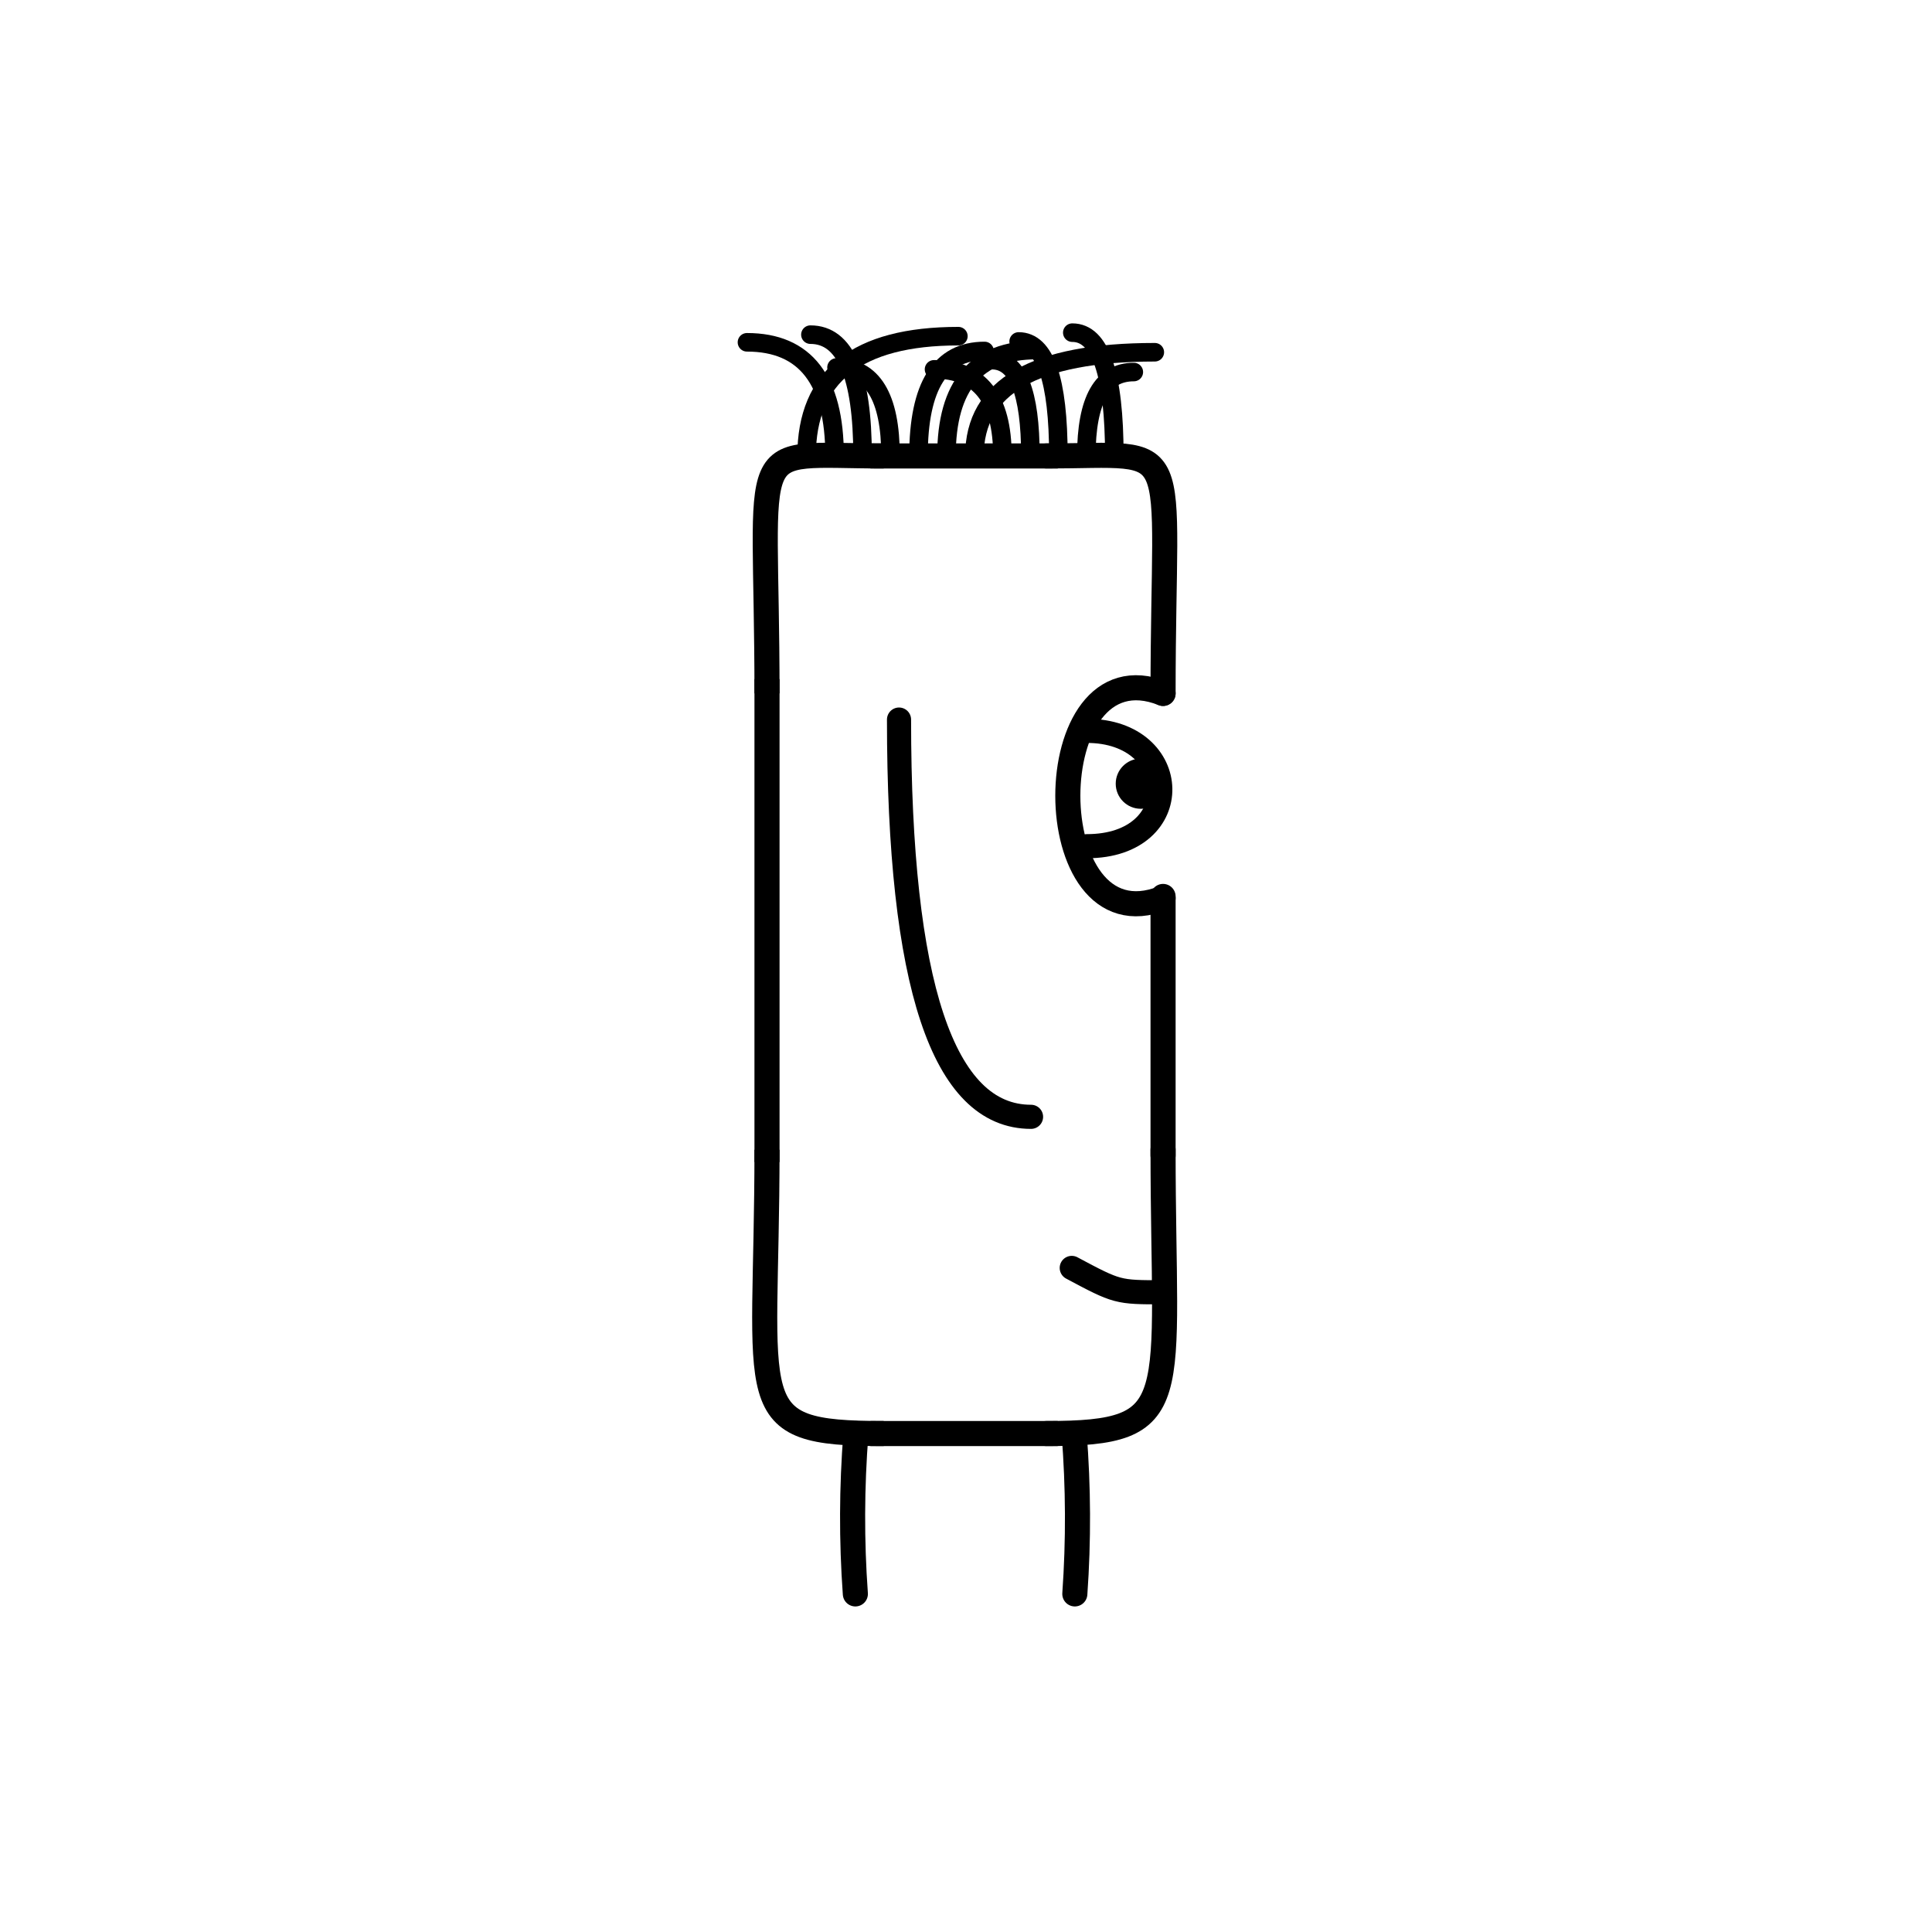 <svg width='1000' height='1000' xmlns='http://www.w3.org/2000/svg' style=''><!-- START OF THE BODY --><path d='M 457.39 236 C 383.883 236, 397 222.963, 397 358.907' stroke-width='12.987' stroke='black'  fill='transparent' /><path d='M 541.61 236 C 614.807 236, 602 223.245, 602 358.907' stroke-width='12.987' stroke='black' stroke-linecap='round' fill='transparent' /><line x1='457' y1='236' x2='541' y2='236' stroke-width='12.987' stroke='black' stroke-linecap='square' /><line x1='397' y1='358' x2='397' y2='595' stroke-width='12.987' stroke='black' stroke-linecap='square' /><path d='M 457.39 742 C 382.166 742, 397 728.808, 397 595.099' stroke-width='12.987' stroke='black'  fill='transparent' /><path d='M 541.61 742 C 614.393 742, 602 726.734, 602 595.099' stroke-width='12.987' stroke='black' stroke-linecap='round' fill='transparent' /><line x1='457' y1='742' x2='541' y2='742' stroke-width='12.987' stroke='black' stroke-linecap='square' /><line x1='602' y1='464' x2='602' y2='598' stroke-width='12.987' stroke='black' stroke-linecap='round' /><!-- INFO --><!-- Fryta copyright © --><!-- END OF INFO --><!-- END OF THE BODY --><!-- START OF THE EYES --><path d='M 602 358.907 C 536.27 332.777, 536.27 490.992, 602 464.861' stroke-width='12.987'  stroke-linecap='round' stroke='black' fill='transparent'/><path d='M 562.562 378.297 C 612.005 378.297, 614.462 437.99, 562.562 437.99' stroke-width='12.487'  stroke-linecap='round' stroke='black' fill='transparent'/><circle cx='590.483' cy='405.64' r='12.987' fill='black'/><!-- END OF THE EYES --><!-- START OF THE MOUTH --><path d='M 602 668.881 C 578.368 668.881, 578.368 668.881, 554.737 656.274' stroke-width='12.487' stroke='black' fill='transparent' stroke-linecap='round'/><!-- END OF THE MOUTH --><!-- START OF THE LEGS --><path d='M 443.02 742 Q 439.744 783.687 442.73 825' stroke='black' stroke-width='12.987' fill='transparent' stroke-linecap='round'/><path d='M 555.98 742 Q 559.256 783.687 556.33 825' stroke='black' stroke-width='12.987' fill='transparent' stroke-linecap='round'/><!-- END OF THE LEGS --><!-- START OF THE HAND --><path d='M 465.333 372.449 Q 465.333 578.066 533.667 578.066' stroke='black' stroke-width='12.487' fill='transparent' stroke-linecap='round'/><!-- END OF THE HAND --><!-- START OF THE HAIR --><path d='M 417.5 236 Q 417.5 174 496.055 174' stroke='black' stroke-width='9.604' fill='transparent' stroke-linecap='round'/><path d='M 576.771 236 Q 576.771 172.18 555.021 172.18' stroke='black' stroke-width='9.604' fill='transparent' stroke-linecap='round'/><path d='M 562.292 236 Q 562.292 192.566 586.858 192.566' stroke='black' stroke-width='9.604' fill='transparent' stroke-linecap='round'/><path d='M 518.854 236 Q 518.854 191.168 483.452 191.168' stroke='black' stroke-width='9.604' fill='transparent' stroke-linecap='round'/><path d='M 489.896 236 Q 489.896 181.193 536.467 181.193' stroke='black' stroke-width='9.604' fill='transparent' stroke-linecap='round'/><path d='M 533.333 236 Q 533.333 186.412 513.448 186.412' stroke='black' stroke-width='9.604' fill='transparent' stroke-linecap='round'/><path d='M 475.417 236 Q 475.417 181.659 509.603 181.659' stroke='black' stroke-width='9.604' fill='transparent' stroke-linecap='round'/><path d='M 446.458 236 Q 446.458 173.213 419.468 173.213' stroke='black' stroke-width='9.604' fill='transparent' stroke-linecap='round'/><path d='M 431.979 236 Q 431.979 177.178 386.628 177.178' stroke='black' stroke-width='9.604' fill='transparent' stroke-linecap='round'/><path d='M 504.375 236 Q 504.375 182.321 597.727 182.321' stroke='black' stroke-width='9.604' fill='transparent' stroke-linecap='round'/><path d='M 547.813 236 Q 547.813 176.738 527.25 176.738' stroke='black' stroke-width='9.604' fill='transparent' stroke-linecap='round'/><path d='M 460.938 236 Q 460.938 190.191 432.976 190.191' stroke='black' stroke-width='9.604' fill='transparent' stroke-linecap='round'/><!-- END OF THE HAIR --><!-- START OF THE BODY --><path d='M 1484.704 204 C 1413.927 204, 1427 191.233, 1427 294.937' stroke-width='12.987' stroke='black'  fill='transparent' /><path d='M 1515.296 204 C 1587.64 204, 1573 190.682, 1573 294.937' stroke-width='12.987' stroke='black' stroke-linecap='round' fill='transparent' /><line x1='1484' y1='204' x2='1515' y2='204' stroke-width='12.987' stroke='black' stroke-linecap='square' /><line x1='1427' y1='294' x2='1427' y2='576' stroke-width='12.987' stroke='black' stroke-linecap='square' /><path d='M 1484.704 774 C 1412.898 774, 1427 758.722, 1427 576.118' stroke-width='12.987' stroke='black'  fill='transparent' /><path d='M 1515.296 774 C 1587.507 774, 1573 760.028, 1573 576.118' stroke-width='12.987' stroke='black' stroke-linecap='round' fill='transparent' /><line x1='1484' y1='774' x2='1515' y2='774' stroke-width='12.987' stroke='black' stroke-linecap='square' /><line x1='1573' y1='425' x2='1573' y2='580' stroke-width='12.987' stroke='black' stroke-linecap='round' /><!-- INFO --><!-- Fryta copyright © --><!-- END OF INFO --><!-- END OF THE BODY --><!-- START OF THE EYES --><path d='M 1573 294.937 C 1493.903 270.211, 1493.903 450.14, 1573 425.414' stroke-width='12.987'  stroke-linecap='round' stroke='black' fill='transparent'/><path d='M 1525.542 324.522 C 1587.226 324.522, 1583.315 389.196, 1525.542 389.196' stroke-width='12.487'  stroke-linecap='round' stroke='black' fill='transparent'/><circle cx='1560.305' cy='362.539' r='12.987' fill='black'/><!-- END OF THE EYES --><!-- START OF THE MOUTH --><path d='M 1573 639.609 C 1553.044 639.609, 1553.044 639.609, 1533.089 647.806' stroke-width='12.487' stroke='black' fill='transparent' stroke-linecap='round'/><!-- END OF THE MOUTH --><!-- START OF THE LEGS --><path d='M 1463.413 774 Q 1434.256 822.104 1468.096 879' stroke='black' stroke-width='12.987' fill='transparent' stroke-linecap='round'/><path d='M 1536.587 774 Q 1565.744 822.104 1531.728 879' stroke='black' stroke-width='12.987' fill='transparent' stroke-linecap='round'/><!-- END OF THE LEGS --><!-- START OF THE HAND --><path d='M 1475.667 318.264 Q 1475.667 535.822 1524.333 535.822' stroke='black' stroke-width='12.487' fill='transparent' stroke-linecap='round'/><!-- END OF THE HAND --><!-- START OF THE HAIR --><path d='M 1441.6 204 Q 1441.6 120 1480.61 120' stroke='black' stroke-width='10.284' fill='transparent' stroke-linecap='round'/><path d='M 1553.871 204 Q 1553.871 129.067 1537.507 129.067' stroke='black' stroke-width='10.284' fill='transparent' stroke-linecap='round'/><path d='M 1473.677 204 Q 1473.677 144.344 1519.593 144.344' stroke='black' stroke-width='10.284' fill='transparent' stroke-linecap='round'/><path d='M 1505.755 204 Q 1505.755 113.789 1541.917 113.789' stroke='black' stroke-width='10.284' fill='transparent' stroke-linecap='round'/><path d='M 1537.832 204 Q 1537.832 122.059 1524.215 122.059' stroke='black' stroke-width='10.284' fill='transparent' stroke-linecap='round'/><path d='M 1521.794 204 Q 1521.794 135.632 1569.133 135.632' stroke='black' stroke-width='10.284' fill='transparent' stroke-linecap='round'/><path d='M 1457.639 204 Q 1457.639 136.308 1497.918 136.308' stroke='black' stroke-width='10.284' fill='transparent' stroke-linecap='round'/><path d='M 1489.716 204 Q 1489.716 118.464 1465.081 118.464' stroke='black' stroke-width='10.284' fill='transparent' stroke-linecap='round'/><!-- END OF THE HAIR --></svg>